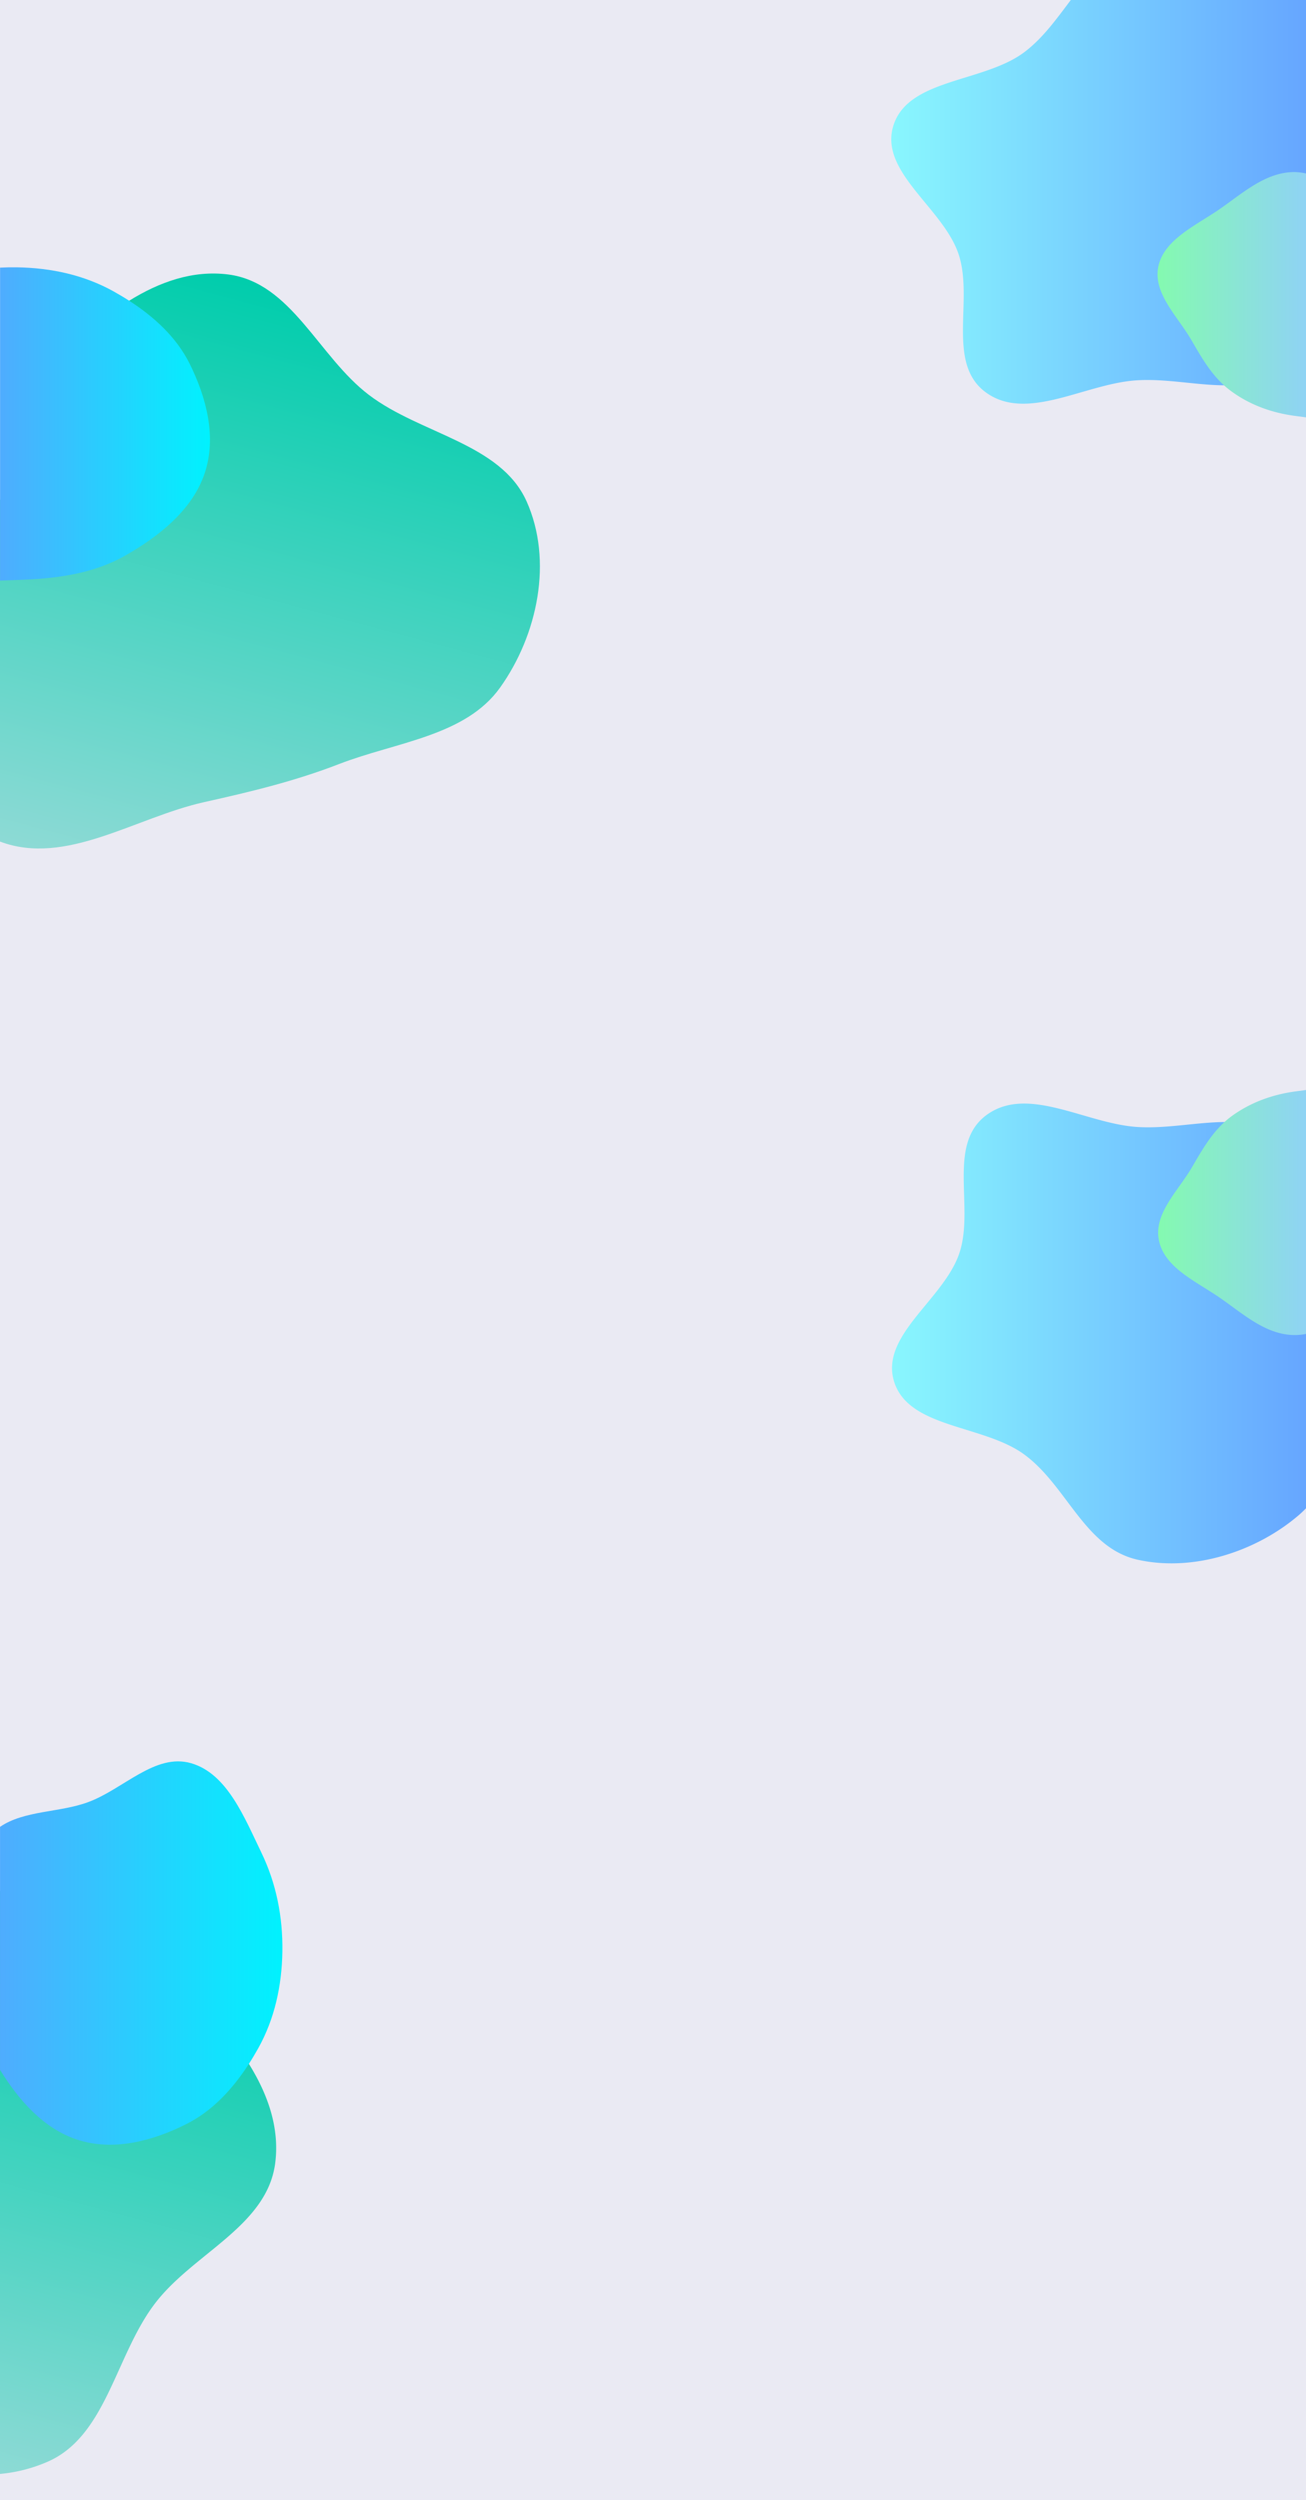 <svg id="Слой_1" data-name="Слой 1" xmlns="http://www.w3.org/2000/svg" xmlns:xlink="http://www.w3.org/1999/xlink" viewBox="0 0 768 1470"><defs><style>.cls-1{fill:#eaeaf3;}.cls-2,.cls-3,.cls-4,.cls-5,.cls-6,.cls-7,.cls-8,.cls-9{fill-rule:evenodd;}.cls-2{fill:url(#Безымянный_градиент_5);}.cls-3{fill:url(#Безымянный_градиент_2);}.cls-4{fill:url(#Безымянный_градиент_3);}.cls-5{fill:url(#Безымянный_градиент_4);}.cls-6{fill:url(#Безымянный_градиент_5-2);}.cls-7{fill:url(#Безымянный_градиент_2-2);}.cls-8{fill:url(#Безымянный_градиент_3-2);}.cls-9{fill:url(#Безымянный_градиент_4-2);}</style><linearGradient id="Безымянный_градиент_5" x1="524.12" y1="118.67" x2="768" y2="118.67" gradientUnits="userSpaceOnUse"><stop offset="0" stop-color="#89f7fe"/><stop offset="1" stop-color="#66a6ff"/></linearGradient><linearGradient id="Безымянный_градиент_2" x1="197.13" y1="177.77" x2="104.58" y2="523.17" gradientUnits="userSpaceOnUse"><stop offset="0" stop-color="#00cdac"/><stop offset="1" stop-color="#8ddad5"/></linearGradient><linearGradient id="Безымянный_градиент_3" y1="249.28" x2="123.46" y2="249.28" gradientUnits="userSpaceOnUse"><stop offset="0" stop-color="#4facfe"/><stop offset="1" stop-color="#00f2fe"/></linearGradient><linearGradient id="Безымянный_градиент_4" x1="680.65" y1="173.33" x2="768" y2="173.33" gradientUnits="userSpaceOnUse"><stop offset="0" stop-color="#84fab0"/><stop offset="1" stop-color="#8fd3f4"/></linearGradient><linearGradient id="Безымянный_градиент_5-2" x1="524.55" y1="784.08" y2="784.08" xlink:href="#Безымянный_градиент_5"/><linearGradient id="Безымянный_градиент_2-2" x1="95.73" y1="1137.37" x2="10.01" y2="1457.31" xlink:href="#Безымянный_градиент_2"/><linearGradient id="Безымянный_градиент_3-2" y1="1148.35" x2="166.07" y2="1148.35" xlink:href="#Безымянный_градиент_3"/><linearGradient id="Безымянный_градиент_4-2" x1="681.08" y1="712.95" y2="712.95" xlink:href="#Безымянный_градиент_4"/></defs><rect class="cls-1" width="768" height="1470"/><path class="cls-2" d="M768,0V206.91a83.65,83.65,0,0,1-19.11,13.64c-9.16,4.73-19,6-29.24,6-16.61-.13-34.15-4-51.13-2.93-30.27,1.86-64.27,24.53-88.43,7.36s-7.14-54.88-16.55-82-46.93-48.17-38.08-75.44,52.41-25,76.34-42.45C613,22.86,621.28,11.13,629.7,0Z"/><path class="cls-3" d="M294.1,404.26c-20.4,28.61-61.14,32-94.6,44.94-26.21,10.14-51.84,16.29-79.41,22.43C79.44,480.68,38.75,509.45,0,494.83V294.07l.36-.58c16.3-27,13.67-62.21,36.26-84.5,11.63-11.48,24.88-23.15,39.29-32.13,17.91-11.14,37.62-18.13,58.32-15.47,37.21,4.78,53,48.24,82.69,70.8,30.37,23.1,77.39,28.39,92.73,62.57C325.32,329.71,316.16,373.32,294.1,404.26Z"/><path class="cls-4" d="M120.38,278.21C113.26,299.53,94,315.11,73.6,326.7,54.48,337.58,32.31,340.37,10,341c-3.27.09-6.6.23-9.95.36v-184c3.3-.17,6.61-.23,10-.18,20.06.32,39.5,4.55,56.75,14.16,3.13,1.75,6.21,3.58,9.21,5.52,14.85,9.57,27.73,21.51,35.43,36.82C121.44,233.8,127.47,257,120.38,278.21Z"/><path class="cls-5" d="M768,102V245.4l-6.22-.83C747.94,242.78,735,238.08,724,230a51.36,51.36,0,0,1-4.3-3.52c-8.2-7.46-13.56-17-19.16-26.63-8.19-14.06-22.7-27.53-19.35-43.24s21.79-23.88,35.69-33.43,27.64-22.37,44.95-22A34.24,34.24,0,0,1,768,102Z"/><path class="cls-6" d="M768,678.94V886.86c-1.41,1.45-2.9,2.86-4.48,4.21-24.9,21.23-61.8,33.33-94.57,26-31.23-7-41.4-43.44-66.72-61.92-23.93-17.45-67.52-15.27-76.34-42.45S554.56,764.42,564,737.3s-7.7-64.75,16.56-82,58.16,5.5,88.43,7.36c17,1.05,34.52-2.8,51.12-2.93,10.22-.08,20.08,1.24,29.25,6A83.56,83.56,0,0,1,768,678.94Z"/><path class="cls-7" d="M161.84,1271.84c-4.79,37.21-48.25,53-70.8,82.68-23.1,30.38-28.4,77.4-62.58,92.73A90.4,90.4,0,0,1,0,1454.63V1111.72c9.16,10,18.71,19.58,29.74,26.25,27,16.3,62.21,13.67,84.49,36.25,11.48,11.64,23.15,24.87,32.13,39.29C157.51,1231.41,164.5,1251.13,161.84,1271.84Z"/><path class="cls-8" d="M166.05,1147.56c-.32,20.06-4.56,39.49-14.17,56.74-1.75,3.13-3.58,6.21-5.52,9.21-9.56,14.86-21.5,27.74-36.82,35.43-20.11,10.11-43.3,16.13-64.52,9-19.26-6.43-33.84-22.79-45-40.91V1074.16c14.3-9.77,34.88-8.28,51.86-14.56,20.74-7.65,39.39-29,60.55-22.85s31.23,31.79,41.32,52.64C162.49,1107.49,166.37,1127.18,166.05,1147.56Z"/><path class="cls-9" d="M768,640.9V784.34a34.32,34.32,0,0,1-5.79.64c-17.31.42-31-12.35-45-22S685,745.45,681.57,729.6s11.15-29.18,19.35-43.24c5.6-9.6,11-19.16,19.15-26.63a50,50,0,0,1,4.31-3.52c11-8,24-12.74,37.83-14.53Z"/></svg>